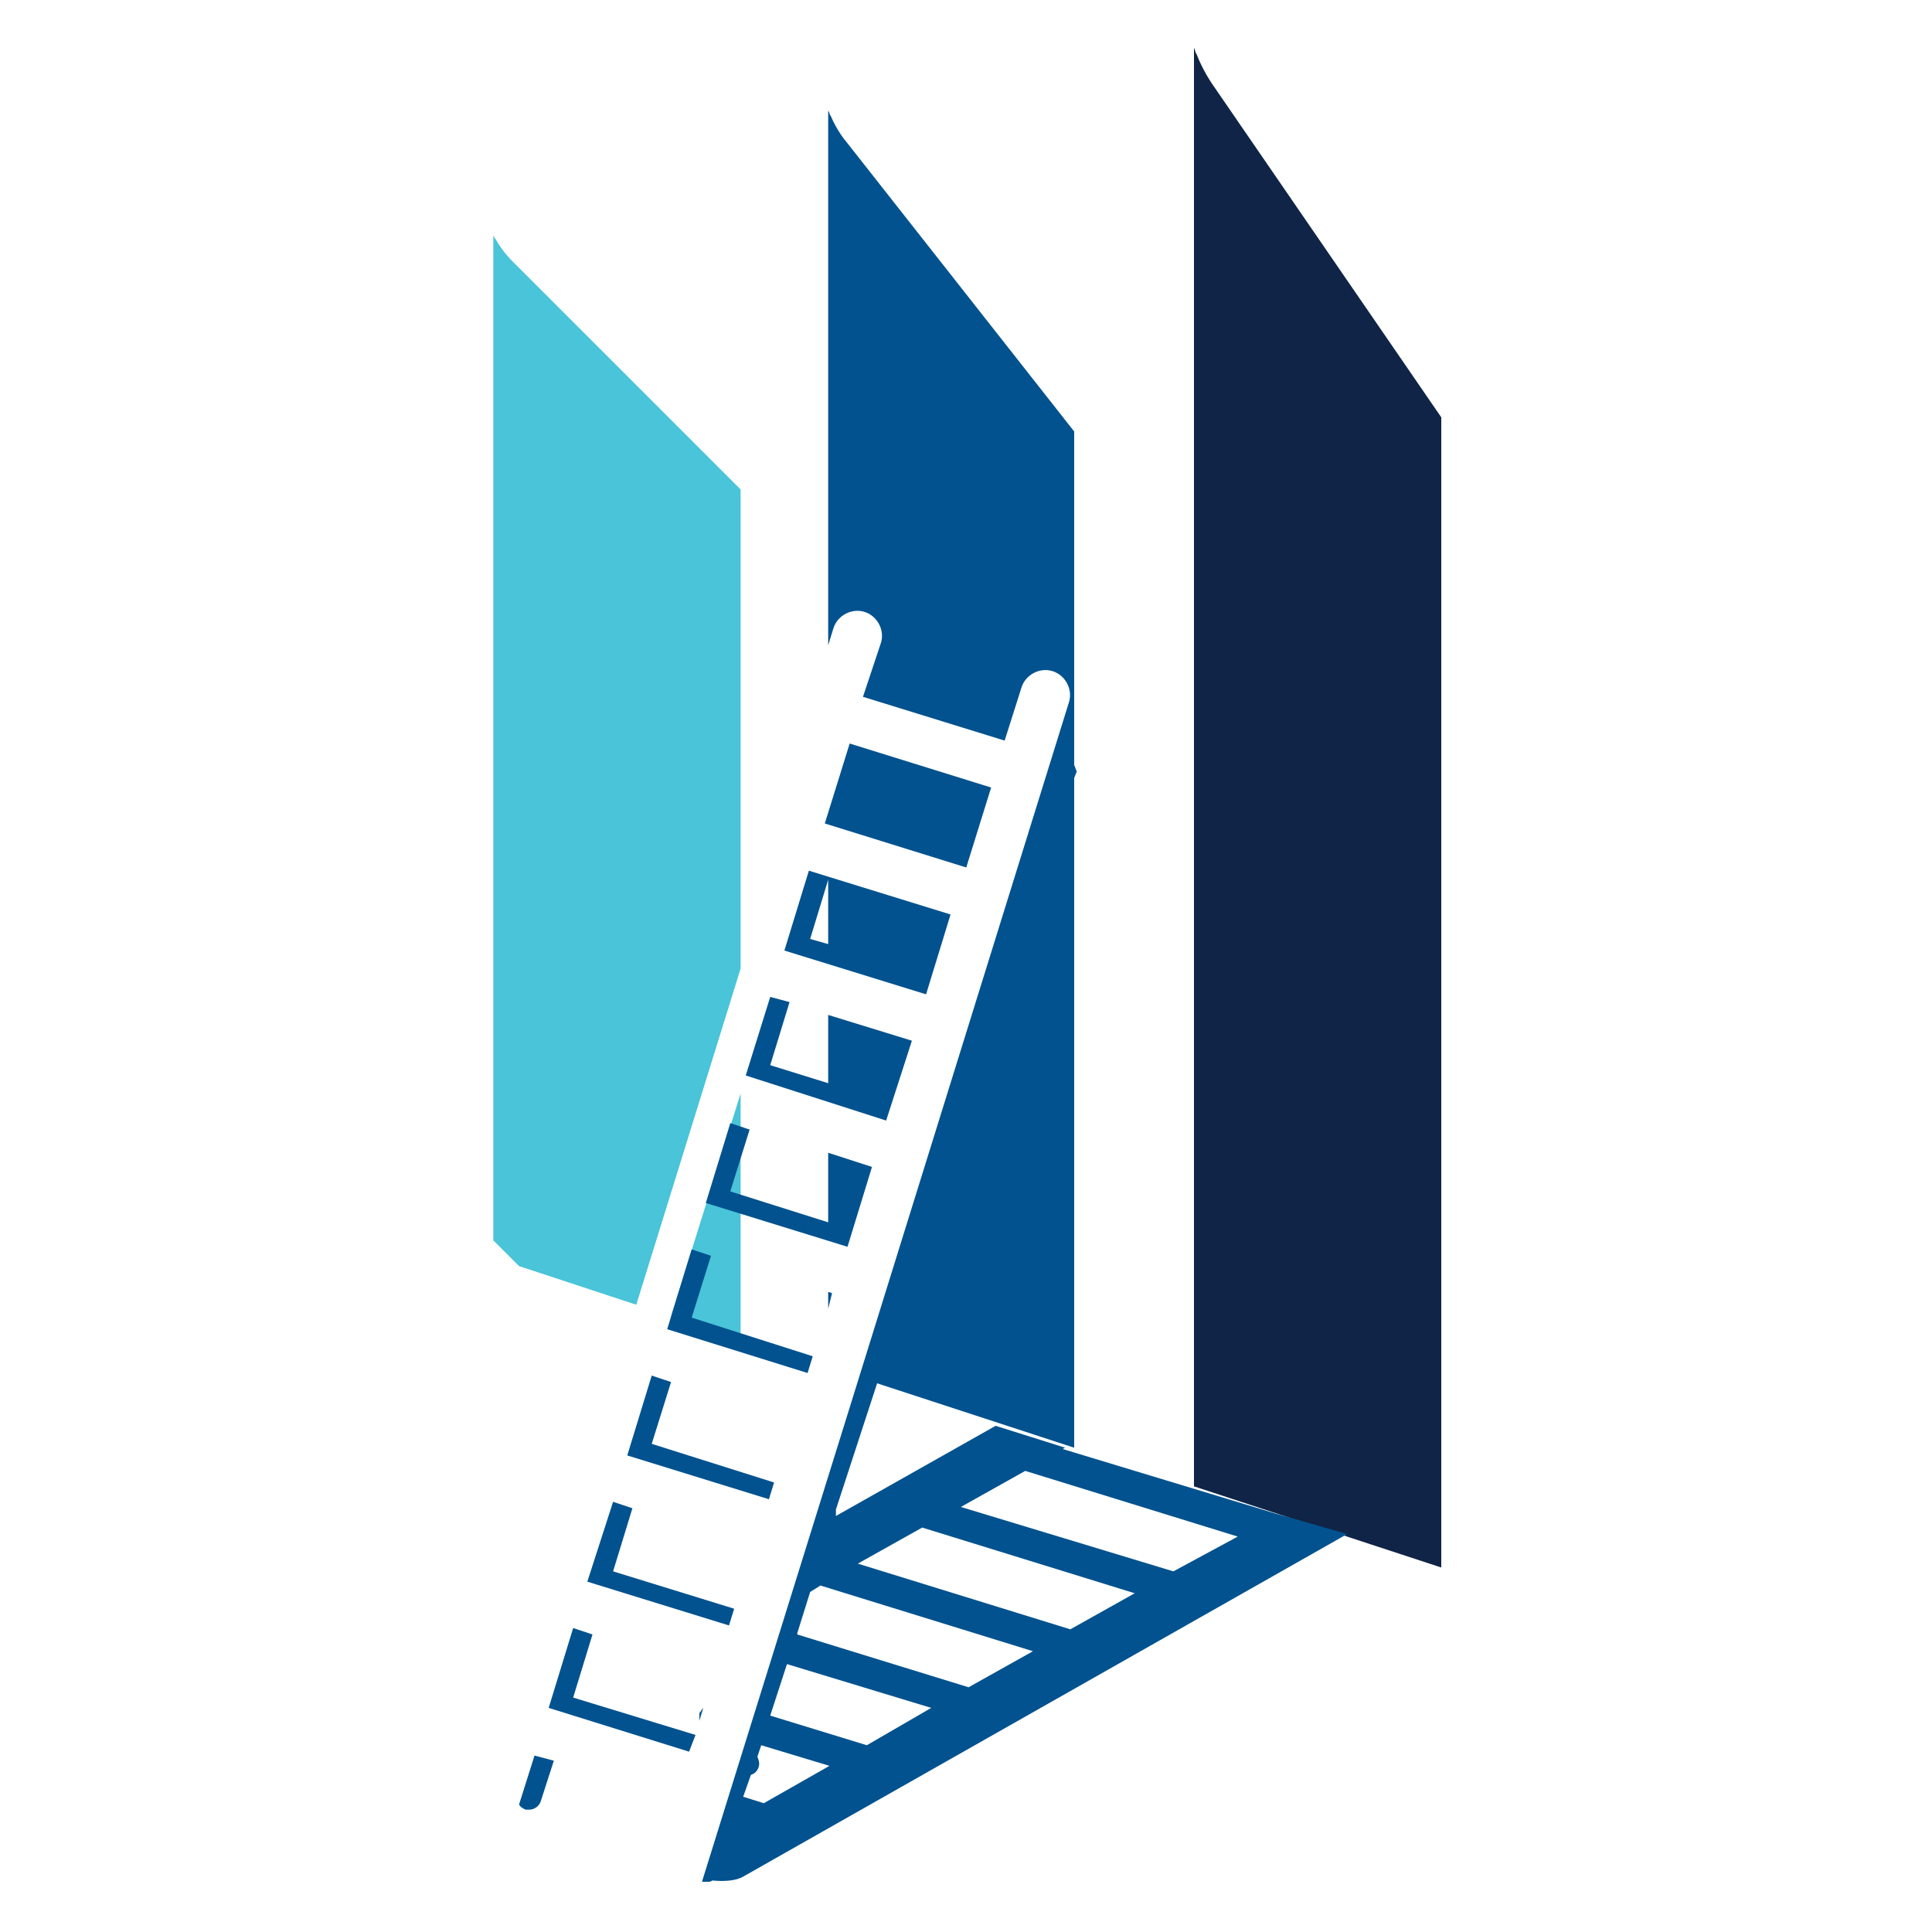 <?xml version="1.0" encoding="utf-8"?>
<!-- Generator: Adobe Illustrator 18.1.0, SVG Export Plug-In . SVG Version: 6.00 Build 0)  -->
<svg version="1.0" id="Layer_1" xmlns="http://www.w3.org/2000/svg" xmlns:xlink="http://www.w3.org/1999/xlink" x="0px" y="0px"
	 viewBox="0 0 150 150" enable-background="new 0 0 150 150" xml:space="preserve">
<g>
	<polygon fill="#49C4D8" points="52.1,102.2 57.5,103.9 57.5,84.9 	"/>
	<path fill="#0F2446" d="M111.9,32.4L94.1,6.5c0,0-0.7-1-1.2-2.3c-0.1-0.1-0.1-0.3-0.2-0.5v16v95.7l19.2,6.3V32.4z"/>
	<g>
		<path fill="#01528F" d="M54.6,132.6c-0.1,0.1-0.2,0.3-0.3,0.4c0,0.2,0,0.4,0,0.6L54.6,132.6z"/>
		<polygon fill="#01528F" points="47.6,116.6 45.6,122.8 56.6,126.2 57,124.9 47.6,122 49.1,117.1 		"/>
		<polygon fill="#01528F" points="46,126.9 44.5,126.4 42.6,132.6 53.5,136 54,134.7 44.5,131.8 		"/>
		<polygon fill="#01528F" points="53.7,97 51.8,103.2 62.7,106.6 63.1,105.3 53.7,102.3 55.2,97.5 		"/>
		<polygon fill="#01528F" points="64.3,101.6 64.6,100.4 64.3,100.3 		"/>
		<polygon fill="#01528F" points="52.1,107.3 50.6,106.8 48.7,113 59.7,116.4 60.1,115.1 50.6,112.1 		"/>
		
			<rect x="64.7" y="59.3" transform="matrix(0.955 0.297 -0.297 0.955 21.792 -18.12)" fill="#01528F" width="11.5" height="6.5"/>
		<path fill="#01528F" d="M41.5,136.3l-1.2,3.8c0.1,0.2,0.3,0.3,0.5,0.4c0.1,0,0.2,0,0.3,0c0.4,0,0.8-0.3,0.9-0.7l1-3.1L41.5,136.3z
			"/>
		<path fill="#01528F" d="M99,117.5L99,117.5l-16.5-5l0.2-0.1l-5.4-1.7l-12.4,7c0,0,0,0,0-0.1c0-0.1,0-0.2,0-0.4l3.2-9.8l15.3,5v-52
			l0.2-0.5c-0.1-0.2-0.1-0.3-0.2-0.5V33.5L65.7,11c0,0-0.7-0.8-1.2-2c-0.1-0.1-0.1-0.3-0.2-0.4v13.9v27.6l0.4-1.3
			c0.3-1,1.4-1.6,2.4-1.3c1,0.3,1.6,1.4,1.3,2.4L67,54.1l11,3.4l1.3-4.1c0.3-1,1.4-1.6,2.4-1.3c1,0.3,1.6,1.4,1.3,2.4l-17.1,55
			c0,0,0,0,0,0c0,0,0,0,0,0l-11.4,36.6c0,0,0,0,0,0c0,0,0,0,0.1,0c0.1,0,0.2,0,0.3,0c0.2,0,0.3,0,0.4-0.1c1,0.1,1.9,0,2.4-0.3
			l46.9-26.6L99,117.5z M59.3,140l-1.6-0.5l0.6-1.7c0.3-0.1,0.5-0.3,0.6-0.6c0.1-0.3,0-0.6-0.1-0.8l0.3-0.9l5.3,1.6L59.3,140z
			 M67.3,135.5l-7.5-2.3l1.3-4l11.2,3.4L67.3,135.5z M75.2,131l-13.3-4.1c0,0,0-0.1,0-0.1l1-3.2l0.8-0.5l16.5,5.1L75.2,131z
			 M83.1,126.5l-16.5-5.1l5-2.8l16.5,5.1L83.1,126.5z M91.1,122L74.6,117l5-2.8l16.5,5.1L91.1,122z"/>
		<path fill="#01528F" d="M73.8,71l-11-3.4l-1.9,6.2l11,3.4L73.8,71z M64.3,73.3l-1.4-0.4l1.4-4.6V73.3z"/>
		<polygon fill="#01528F" points="64.3,89.5 64.3,94.9 56.7,92.5 58.2,87.7 56.7,87.2 54.8,93.4 65.8,96.8 67.7,90.6 		"/>
		<polygon fill="#01528F" points="70.8,80.8 64.3,78.8 64.3,84.1 59.8,82.7 61.3,77.8 59.8,77.4 57.9,83.5 68.8,87 		"/>
	</g>
	<path fill="#49C4D8" d="M57.5,75.2V38L39.7,20.2c0,0-0.7-0.7-1.2-1.6c-0.1-0.1-0.1-0.2-0.2-0.3v11v67l2,2l9.1,3L57.5,75.2z"/>
</g>
</svg>
